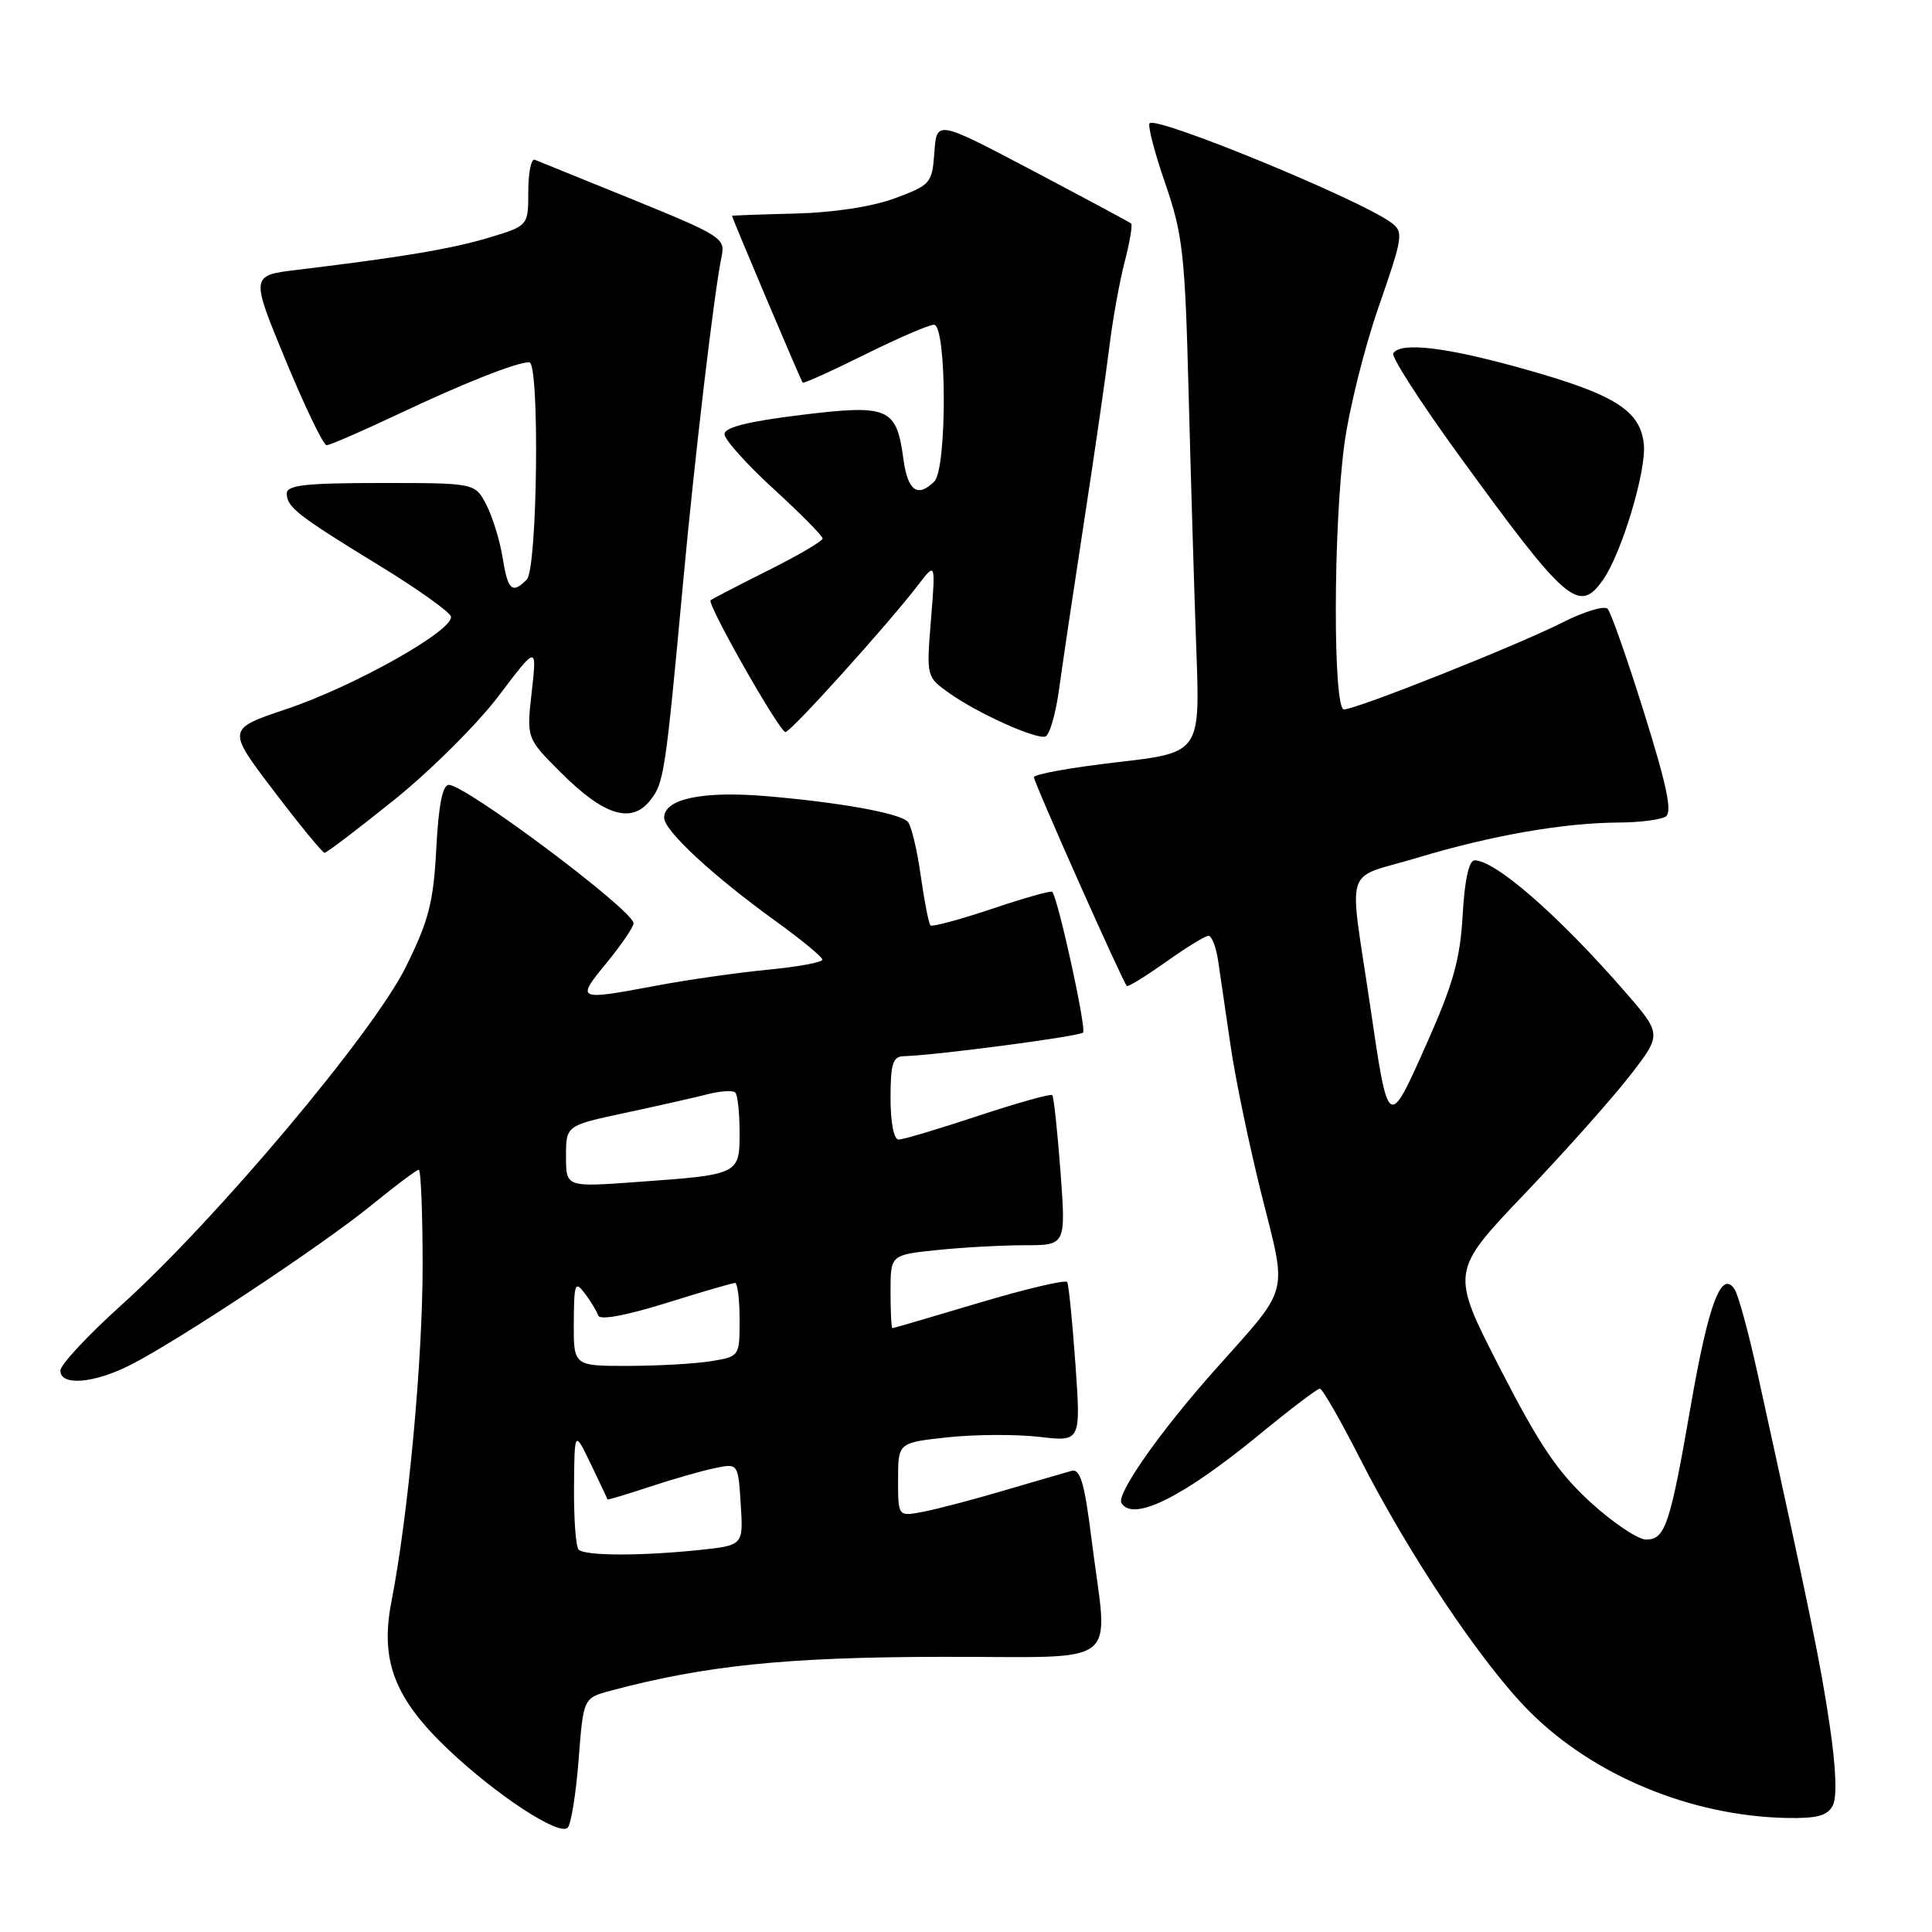 <?xml version="1.0" encoding="UTF-8" standalone="no"?>
<!DOCTYPE svg PUBLIC "-//W3C//DTD SVG 1.1//EN" "http://www.w3.org/Graphics/SVG/1.1/DTD/svg11.dtd" >
<svg xmlns="http://www.w3.org/2000/svg" xmlns:xlink="http://www.w3.org/1999/xlink" version="1.1" viewBox="0 0 256 256">
 <g >
 <path fill="currentColor"
d=" M 76.67 233.18 C 77.30 225.00 77.30 225.00 80.90 224.03 C 93.46 220.68 104.22 219.57 124.75 219.54 C 149.19 219.49 146.81 221.35 144.64 204.00 C 143.70 196.47 143.14 194.58 141.98 194.90 C 141.16 195.13 137.12 196.30 133.00 197.51 C 128.88 198.73 124.04 200.00 122.25 200.33 C 119.00 200.95 119.00 200.95 119.00 196.05 C 119.00 191.16 119.00 191.16 125.59 190.45 C 129.22 190.06 134.67 190.04 137.70 190.39 C 143.22 191.04 143.22 191.04 142.50 180.77 C 142.10 175.12 141.61 170.22 141.41 169.88 C 141.21 169.54 135.97 170.77 129.77 172.62 C 123.57 174.47 118.39 175.99 118.25 175.99 C 118.11 176.00 118.00 173.81 118.00 171.14 C 118.00 166.28 118.00 166.28 124.15 165.64 C 127.53 165.29 132.76 165.00 135.77 165.00 C 141.24 165.00 141.24 165.00 140.52 155.25 C 140.12 149.89 139.63 145.33 139.43 145.11 C 139.23 144.90 134.80 146.14 129.60 147.86 C 124.40 149.59 119.66 151.00 119.07 151.00 C 118.44 151.00 118.00 148.75 118.00 145.50 C 118.00 140.95 118.30 139.99 119.75 139.95 C 124.02 139.84 143.00 137.33 143.51 136.82 C 143.99 136.34 140.23 119.17 139.43 118.17 C 139.28 117.98 135.68 119.00 131.43 120.43 C 127.17 121.86 123.51 122.84 123.29 122.62 C 123.06 122.39 122.48 119.40 121.99 115.96 C 121.51 112.52 120.73 109.33 120.27 108.87 C 119.13 107.73 111.21 106.31 101.50 105.49 C 93.07 104.78 88.00 105.86 88.00 108.35 C 88.00 110.06 94.40 116.00 102.72 122.01 C 106.14 124.48 108.95 126.79 108.97 127.15 C 108.99 127.51 105.74 128.11 101.75 128.49 C 97.76 128.88 91.12 129.82 87.00 130.60 C 76.37 132.59 76.30 132.56 80.38 127.58 C 82.37 125.15 83.98 122.79 83.95 122.33 C 83.86 120.58 61.72 104.00 59.47 104.00 C 58.64 104.00 58.11 106.69 57.81 112.44 C 57.43 119.62 56.82 121.97 53.74 128.19 C 49.41 136.91 28.60 161.64 16.16 172.86 C 11.67 176.90 8.00 180.84 8.00 181.61 C 8.00 183.68 12.45 183.32 17.29 180.86 C 23.71 177.59 42.79 164.95 49.24 159.68 C 52.39 157.11 55.20 155.00 55.49 155.00 C 55.77 155.00 56.00 160.74 56.00 167.76 C 56.00 180.26 54.09 200.83 51.86 212.26 C 50.34 220.06 52.28 225.08 59.43 231.85 C 65.86 237.93 74.09 243.31 75.22 242.18 C 75.67 241.73 76.32 237.68 76.67 233.18 Z  M 242.85 239.25 C 243.44 238.14 243.28 234.19 242.42 228.44 C 241.20 220.25 239.92 214.01 232.85 181.83 C 231.68 176.52 230.33 171.57 229.84 170.83 C 228.10 168.20 226.39 172.74 224.05 186.19 C 221.29 202.10 220.65 204.00 218.11 204.00 C 217.04 204.00 213.72 201.77 210.73 199.04 C 206.42 195.09 203.97 191.47 198.75 181.29 C 192.19 168.50 192.19 168.50 202.04 158.17 C 207.46 152.48 213.76 145.40 216.05 142.43 C 220.22 137.03 220.22 137.03 215.19 131.26 C 206.45 121.24 198.14 114.00 195.39 114.00 C 194.64 114.00 194.07 116.62 193.81 121.25 C 193.48 127.11 192.56 130.39 189.01 138.36 C 183.94 149.74 183.97 149.77 181.57 133.39 C 178.72 113.99 177.87 116.66 187.83 113.65 C 197.66 110.69 207.18 109.03 214.50 108.99 C 217.25 108.98 220.04 108.62 220.71 108.20 C 221.61 107.63 220.88 104.13 217.86 94.47 C 215.63 87.33 213.45 81.13 213.02 80.67 C 212.59 80.22 209.87 81.04 206.98 82.51 C 201.01 85.53 179.72 94.00 178.08 94.00 C 176.62 94.00 176.65 69.90 178.13 58.91 C 178.75 54.28 180.79 46.07 182.68 40.65 C 185.93 31.28 186.01 30.73 184.30 29.47 C 180.11 26.39 153.30 15.37 152.33 16.33 C 152.05 16.61 152.98 20.20 154.40 24.30 C 156.73 31.07 157.02 33.62 157.50 52.13 C 157.79 63.33 158.25 78.63 158.52 86.12 C 159.02 99.73 159.02 99.73 148.01 101.00 C 141.95 101.70 137.00 102.59 137.00 102.98 C 137.00 103.69 148.75 130.08 149.31 130.65 C 149.47 130.80 151.79 129.37 154.48 127.47 C 157.16 125.56 159.70 124.00 160.13 124.00 C 160.56 124.00 161.13 125.46 161.40 127.25 C 161.67 129.04 162.41 134.10 163.05 138.50 C 163.68 142.90 165.54 151.82 167.17 158.32 C 170.58 171.92 171.03 170.24 161.00 181.50 C 153.69 189.71 147.88 197.99 148.60 199.17 C 150.16 201.68 156.76 198.39 166.89 190.07 C 170.95 186.73 174.55 184.00 174.89 184.00 C 175.23 184.01 177.62 188.18 180.21 193.27 C 186.72 206.06 196.38 220.48 202.67 226.78 C 211.13 235.27 224.06 240.62 236.71 240.89 C 240.74 240.97 242.14 240.60 242.85 239.25 Z  M 52.24 105.98 C 57.03 102.13 63.25 95.94 66.06 92.23 C 71.15 85.50 71.15 85.50 70.46 91.66 C 69.76 97.82 69.76 97.82 74.32 102.37 C 79.98 108.03 83.62 109.19 86.10 106.12 C 87.98 103.81 88.16 102.62 90.53 77.00 C 92.08 60.29 94.64 38.60 95.62 33.97 C 96.12 31.57 95.56 31.21 83.93 26.47 C 77.21 23.74 71.33 21.35 70.86 21.17 C 70.39 20.98 70.00 22.88 70.00 25.38 C 70.00 29.92 70.00 29.92 64.75 31.50 C 59.77 32.99 53.26 34.08 39.35 35.76 C 33.20 36.50 33.20 36.50 37.85 47.74 C 40.41 53.93 42.85 58.99 43.27 58.99 C 43.69 59.00 47.97 57.14 52.77 54.87 C 61.42 50.78 68.44 48.00 70.13 48.00 C 71.53 48.00 71.22 75.38 69.80 76.80 C 67.86 78.74 67.29 78.23 66.60 73.90 C 66.24 71.64 65.27 68.49 64.45 66.90 C 62.95 64.00 62.95 64.00 50.47 64.00 C 40.55 64.00 38.00 64.28 38.00 65.38 C 38.00 67.20 39.41 68.30 50.23 74.92 C 55.26 77.99 59.53 81.03 59.74 81.67 C 60.30 83.42 47.00 90.92 37.97 93.95 C 30.05 96.61 30.05 96.61 36.28 104.80 C 39.70 109.31 42.73 113.00 43.01 113.00 C 43.29 113.00 47.44 109.84 52.24 105.98 Z  M 140.32 91.42 C 140.76 88.16 142.27 78.08 143.66 69.00 C 145.06 59.92 146.55 49.58 146.99 46.00 C 147.42 42.42 148.34 37.35 149.02 34.71 C 149.70 32.08 150.09 29.78 149.88 29.61 C 149.67 29.44 143.79 26.28 136.81 22.60 C 124.12 15.91 124.12 15.91 123.81 20.18 C 123.51 24.30 123.32 24.51 118.58 26.27 C 115.56 27.39 110.45 28.17 105.33 28.30 C 100.75 28.41 97.00 28.55 97.00 28.60 C 97.00 28.89 106.14 50.48 106.36 50.70 C 106.50 50.84 110.19 49.17 114.56 47.00 C 118.93 44.83 123.06 43.04 123.75 43.03 C 125.46 42.99 125.51 62.09 123.80 63.80 C 121.60 66.00 120.27 65.04 119.71 60.86 C 118.79 53.99 117.78 53.56 106.09 54.99 C 99.12 55.84 96.00 56.63 96.00 57.52 C 96.00 58.24 98.92 61.50 102.50 64.78 C 106.08 68.05 109.00 71.01 109.00 71.35 C 109.00 71.70 105.74 73.61 101.75 75.60 C 97.76 77.60 94.35 79.37 94.16 79.54 C 93.64 80.01 103.29 97.00 104.08 97.00 C 104.79 97.00 117.73 82.66 121.73 77.42 C 123.97 74.50 123.97 74.50 123.36 82.09 C 122.75 89.68 122.75 89.69 125.78 91.84 C 129.49 94.49 137.14 97.94 138.50 97.60 C 139.05 97.46 139.87 94.68 140.32 91.42 Z  M 212.43 76.80 C 214.88 73.30 218.16 62.39 217.82 58.89 C 217.37 54.40 214.00 52.27 201.94 48.89 C 191.67 46.00 185.57 45.27 184.61 46.82 C 184.34 47.26 188.17 53.23 193.13 60.07 C 207.60 80.00 209.21 81.40 212.43 76.80 Z  M 76.67 205.33 C 76.30 204.97 76.03 201.25 76.06 197.08 C 76.12 189.50 76.12 189.50 78.29 194.00 C 79.48 196.47 80.47 198.58 80.49 198.68 C 80.50 198.77 82.99 198.03 86.01 197.03 C 89.03 196.03 92.92 194.91 94.65 194.55 C 97.81 193.88 97.81 193.88 98.15 199.33 C 98.50 204.77 98.50 204.77 92.60 205.39 C 84.87 206.19 77.50 206.17 76.67 205.33 Z  M 76.03 175.25 C 76.06 170.04 76.20 169.68 77.50 171.39 C 78.28 172.43 79.08 173.75 79.27 174.32 C 79.49 174.96 82.92 174.32 88.21 172.68 C 92.93 171.20 97.06 170.00 97.40 170.00 C 97.73 170.00 98.00 172.19 98.00 174.87 C 98.00 179.72 97.99 179.74 94.25 180.36 C 92.19 180.70 87.24 180.98 83.25 180.99 C 76.00 181.00 76.00 181.00 76.03 175.25 Z  M 75.00 153.22 C 75.00 149.14 75.00 149.14 82.75 147.48 C 87.01 146.57 91.93 145.46 93.68 145.01 C 95.43 144.56 97.12 144.45 97.43 144.77 C 97.74 145.08 98.00 147.46 98.00 150.05 C 98.00 155.64 97.98 155.65 84.25 156.63 C 75.00 157.30 75.00 157.30 75.00 153.22 Z "/>
</g>
</svg>